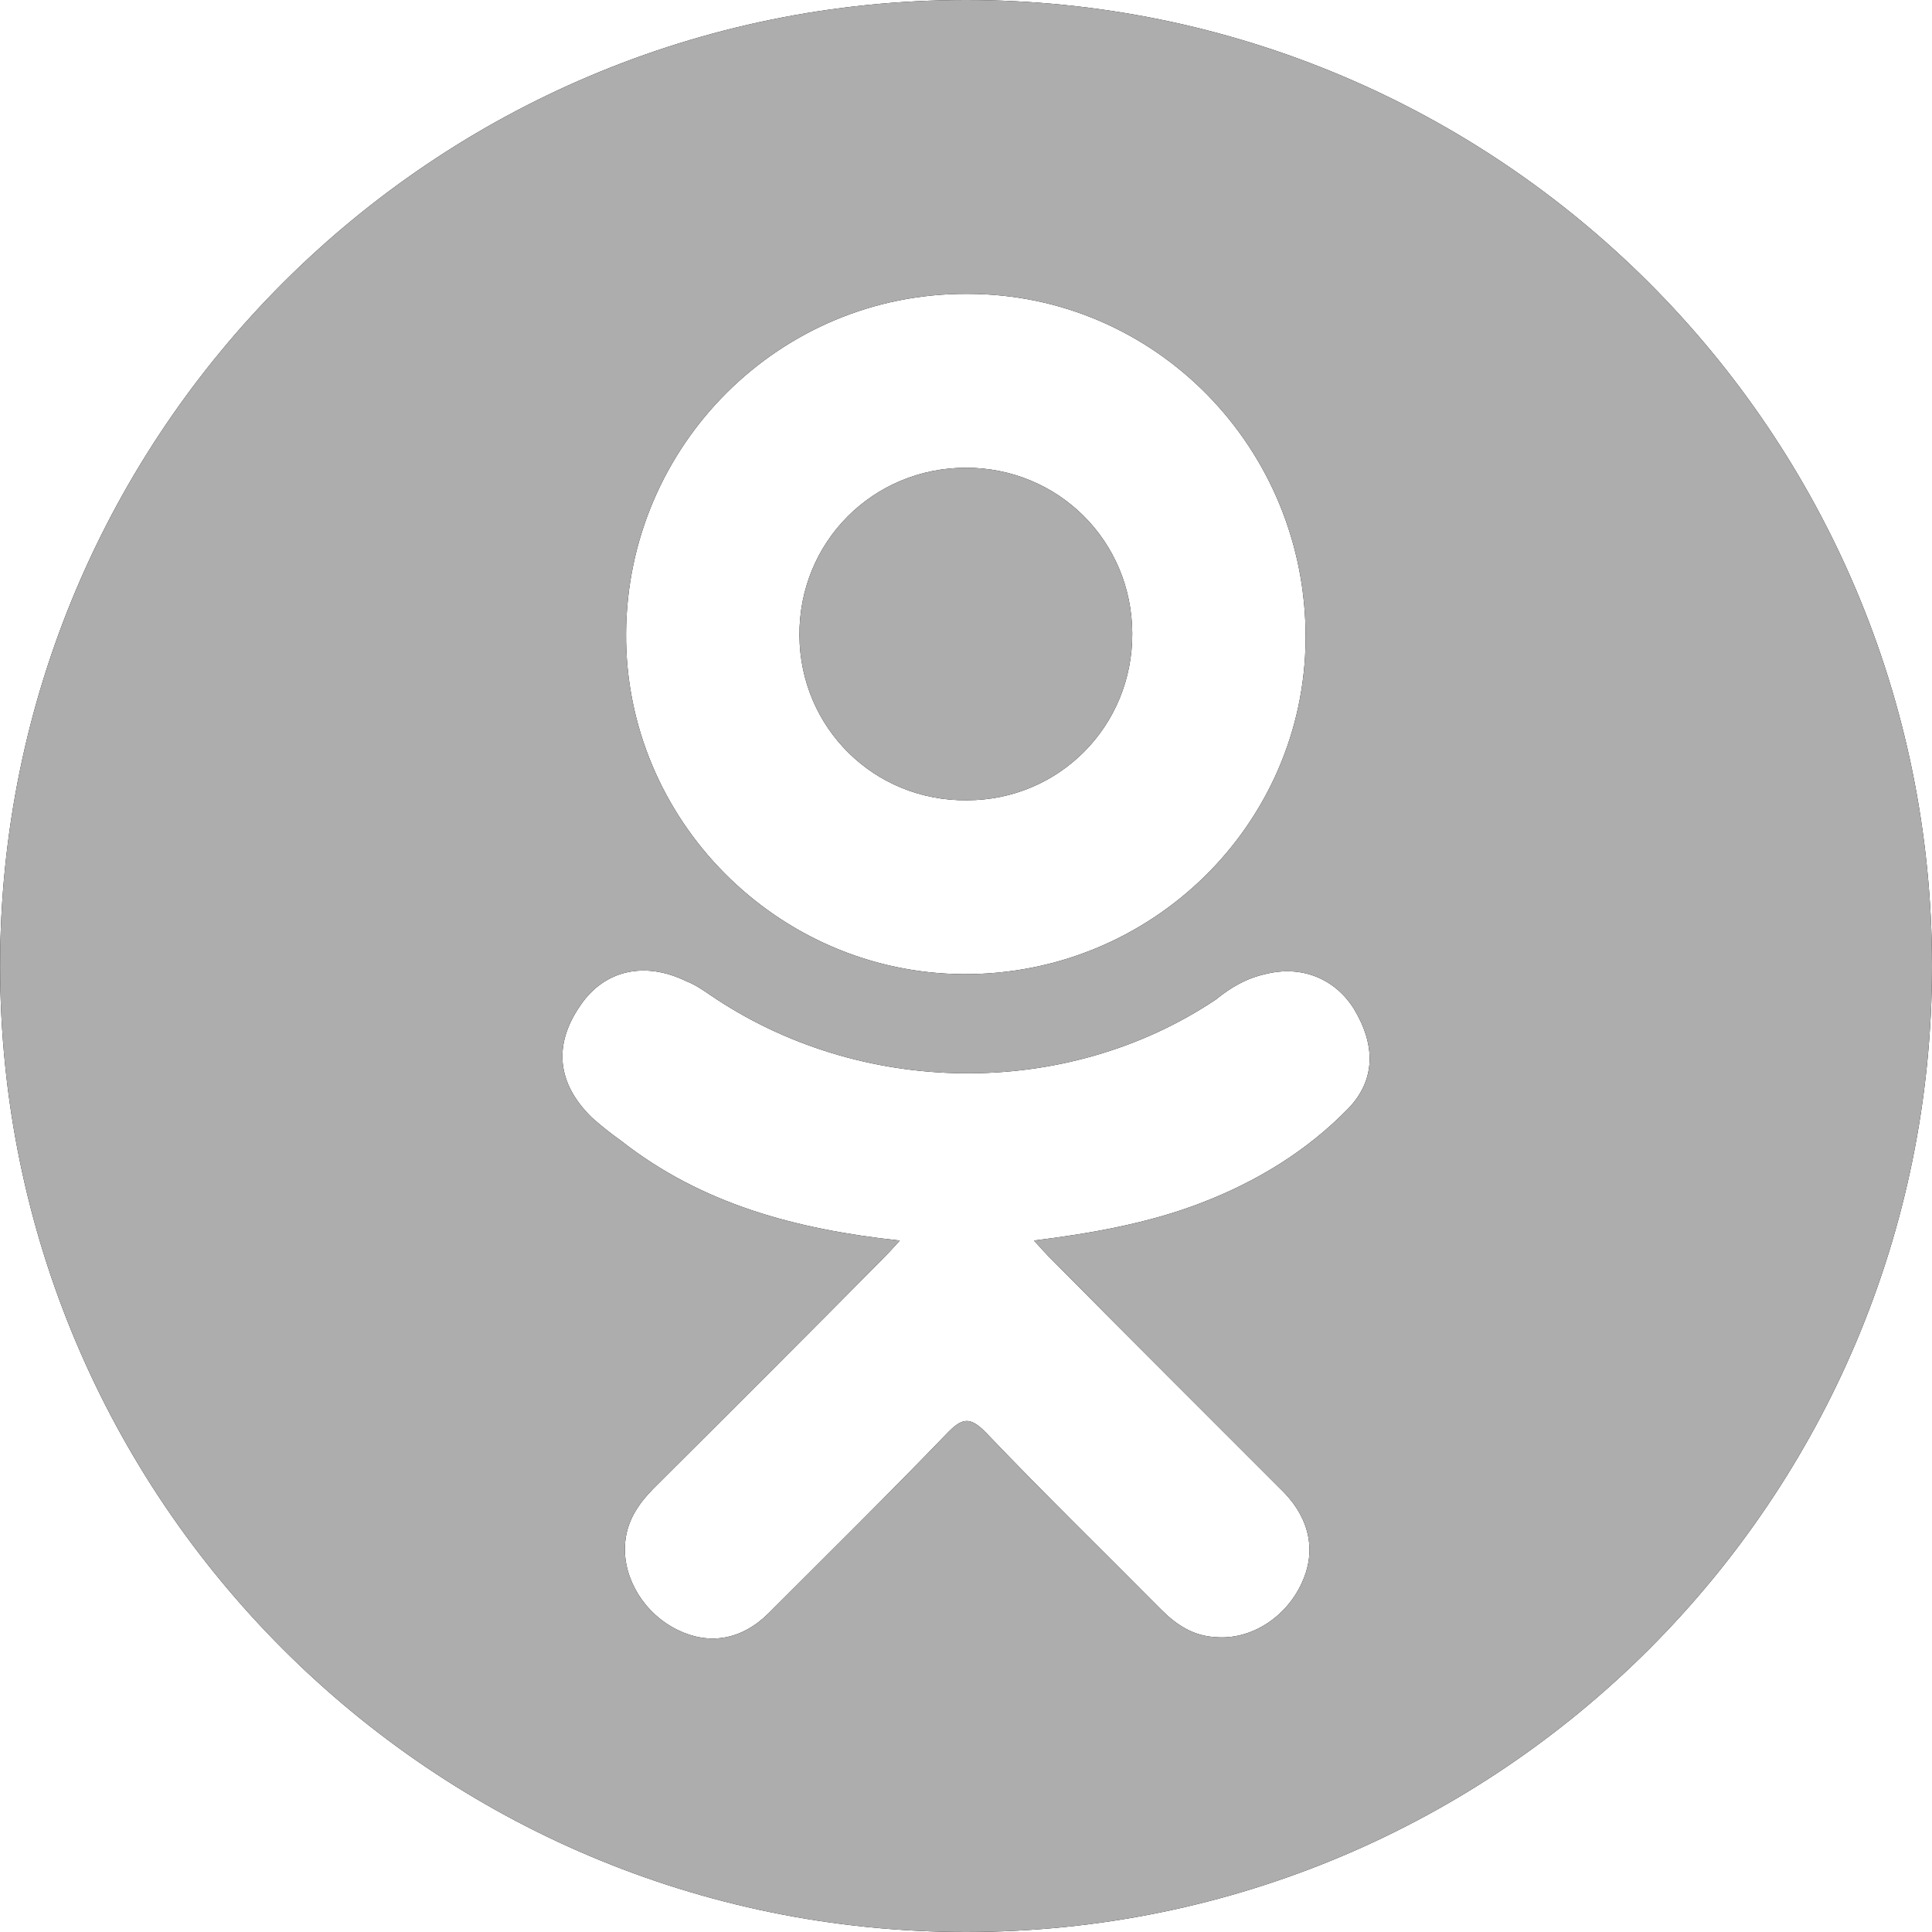 <svg id="SvgjsSvg1017" xmlns="http://www.w3.org/2000/svg" version="1.1" xmlns:xlink="http://www.w3.org/1999/xlink" xmlns:svgjs="http://svgjs.com/svgjs" width="19" height="19" viewBox="0 0 19 19"><title>Forma 1</title><desc>Created with Avocode.</desc><defs id="SvgjsDefs1018"></defs><path id="SvgjsPath1019" d="M638.509 1907.87C639.416 1907.87 640.139 1907.14 640.135 1906.23C640.132 1905.32 639.408 1904.6 638.501 1904.6C637.585 1904.6 636.855 1905.33 636.862 1906.25C636.868 1907.16 637.599 1907.88 638.509 1907.87ZM638.5 1900C633.254 1900 629.001 1904.25 629.001 1909.5C629.001 1914.75 633.254 1919 638.5 1919C643.747 1919 648 1914.75 648 1909.5C648 1904.25 643.747 1900 638.5 1900ZM642.261 1910.9C641.852 1911.32 641.36 1911.62 640.813 1911.83C640.296 1912.03 639.729 1912.13 639.168 1912.2C639.253 1912.29 639.293 1912.34 639.346 1912.39C640.107 1913.16 640.872 1913.92 641.63 1914.68C641.889 1914.95 641.943 1915.27 641.801 1915.57C641.645 1915.91 641.297 1916.13 640.955 1916.1C640.738 1916.09 640.569 1915.98 640.42 1915.83C639.845 1915.25 639.26 1914.68 638.697 1914.09C638.533 1913.92 638.455 1913.95 638.31 1914.1C637.732 1914.7 637.144 1915.28 636.554 1915.87C636.289 1916.13 635.973 1916.18 635.665 1916.03C635.338 1915.87 635.13 1915.53 635.146 1915.2C635.157 1914.97 635.269 1914.8 635.425 1914.64C636.178 1913.89 636.929 1913.14 637.681 1912.38C637.731 1912.33 637.777 1912.28 637.849 1912.2C636.825 1912.09 635.9 1911.84 635.109 1911.22C635.011 1911.15 634.909 1911.07 634.82 1910.99C634.474 1910.65 634.439 1910.27 634.713 1909.88C634.947 1909.54 635.341 1909.45 635.75 1909.65C635.829 1909.68 635.904 1909.73 635.977 1909.78C637.451 1910.79 639.477 1910.82 640.957 1909.83C641.104 1909.71 641.26 1909.62 641.442 1909.58C641.795 1909.49 642.125 1909.62 642.314 1909.92C642.531 1910.28 642.528 1910.62 642.261 1910.9ZM638.514 1902.89C640.364 1902.89 641.849 1904.41 641.84 1906.28C641.83 1908.11 640.321 1909.59 638.474 1909.58C636.645 1909.57 635.146 1908.06 635.157 1906.23C635.167 1904.38 636.667 1902.88 638.514 1902.89Z " fill="#000000" fill-opacity="1" transform="matrix(1,0,0,1,-629,-1900)"></path><path id="SvgjsPath1020" d="M638.509 1907.87C639.416 1907.87 640.139 1907.14 640.135 1906.23C640.132 1905.32 639.408 1904.6 638.501 1904.6C637.585 1904.6 636.855 1905.33 636.862 1906.25C636.868 1907.16 637.599 1907.88 638.509 1907.87ZM638.5 1900C633.254 1900 629.001 1904.25 629.001 1909.5C629.001 1914.75 633.254 1919 638.5 1919C643.747 1919 648 1914.75 648 1909.5C648 1904.25 643.747 1900 638.5 1900ZM642.261 1910.9C641.852 1911.32 641.36 1911.62 640.813 1911.83C640.296 1912.03 639.729 1912.13 639.168 1912.2C639.253 1912.29 639.293 1912.34 639.346 1912.39C640.107 1913.16 640.872 1913.92 641.63 1914.68C641.889 1914.95 641.943 1915.27 641.801 1915.57C641.645 1915.91 641.297 1916.13 640.955 1916.1C640.738 1916.09 640.569 1915.98 640.42 1915.83C639.845 1915.25 639.26 1914.68 638.697 1914.09C638.533 1913.92 638.455 1913.95 638.31 1914.1C637.732 1914.7 637.144 1915.28 636.554 1915.87C636.289 1916.13 635.973 1916.18 635.665 1916.03C635.338 1915.87 635.13 1915.53 635.146 1915.2C635.157 1914.97 635.269 1914.8 635.425 1914.64C636.178 1913.89 636.929 1913.14 637.681 1912.38C637.731 1912.33 637.777 1912.28 637.849 1912.2C636.825 1912.09 635.9 1911.84 635.109 1911.22C635.011 1911.15 634.909 1911.07 634.82 1910.99C634.474 1910.65 634.439 1910.27 634.713 1909.88C634.947 1909.54 635.341 1909.45 635.75 1909.65C635.829 1909.68 635.904 1909.73 635.977 1909.78C637.451 1910.79 639.477 1910.82 640.957 1909.83C641.104 1909.71 641.26 1909.62 641.442 1909.58C641.795 1909.49 642.125 1909.62 642.314 1909.92C642.531 1910.28 642.528 1910.62 642.261 1910.9ZM638.514 1902.89C640.364 1902.89 641.849 1904.41 641.84 1906.28C641.83 1908.11 640.321 1909.59 638.474 1909.58C636.645 1909.57 635.146 1908.06 635.157 1906.23C635.167 1904.38 636.667 1902.88 638.514 1902.89Z " fill="#adadad" fill-opacity="1" transform="matrix(1,0,0,1,-629,-1900)"></path></svg>